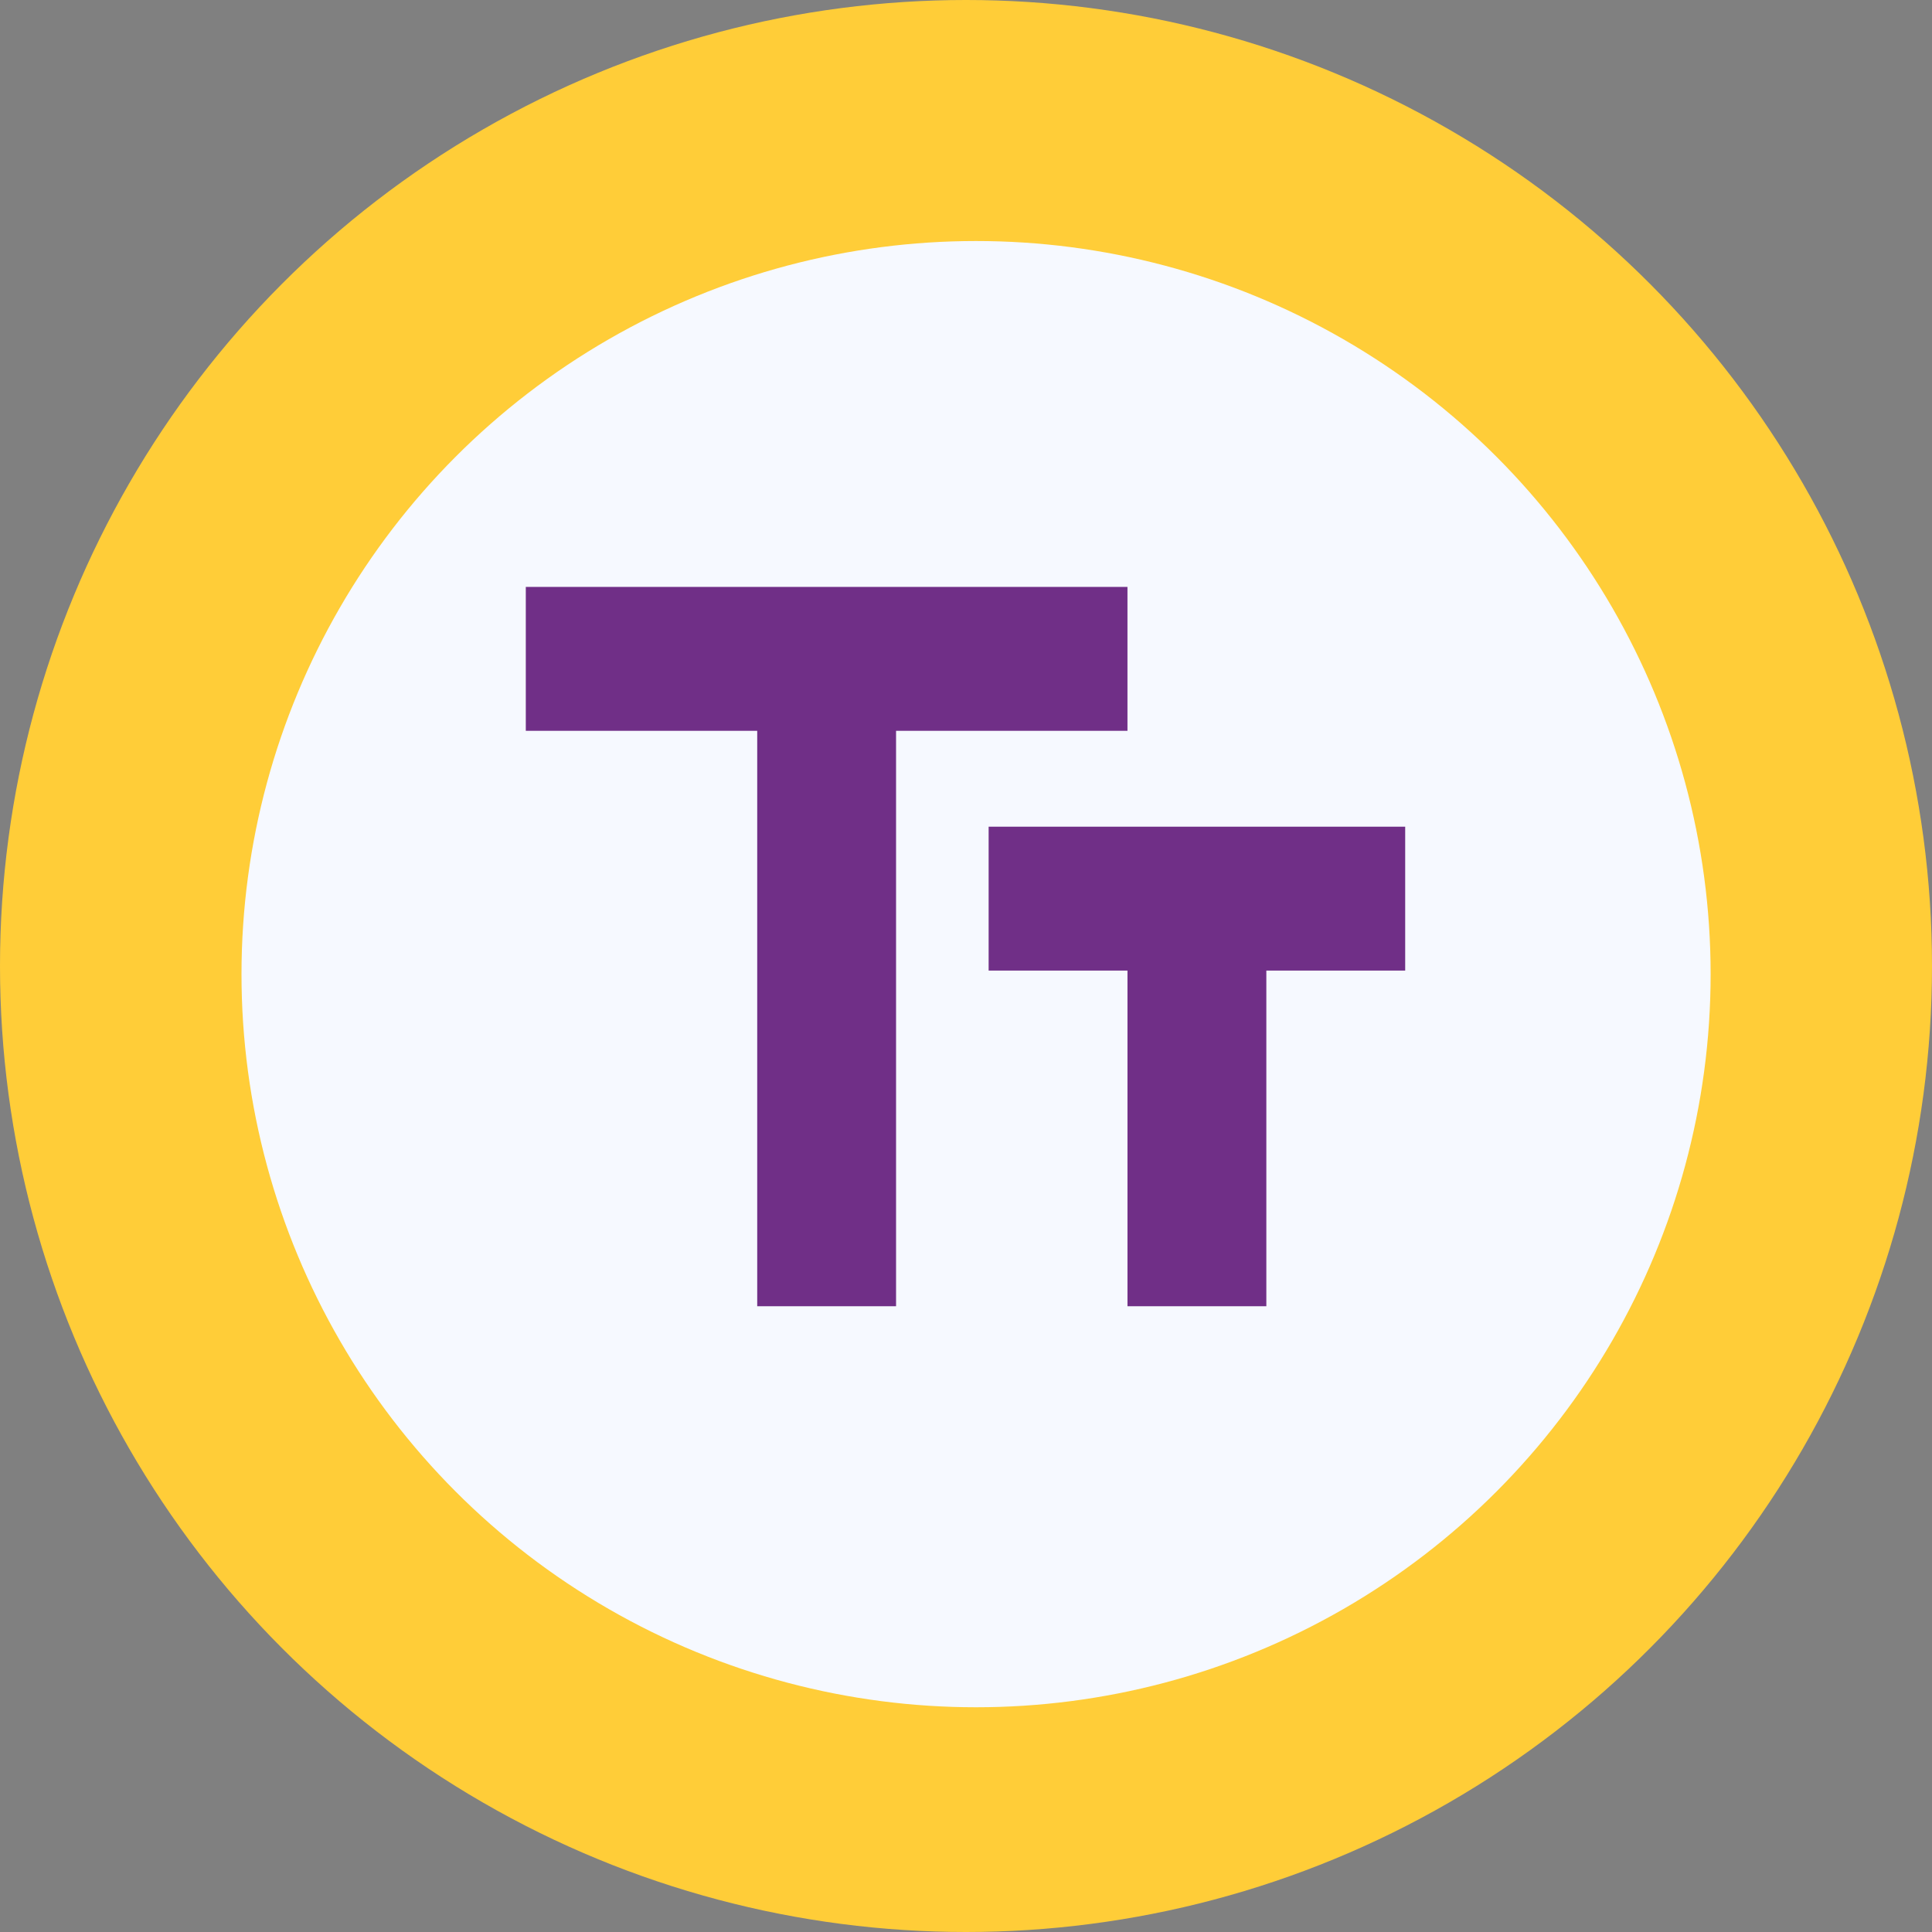 <svg width="158" height="158" fill="none" xmlns="http://www.w3.org/2000/svg"><rect width="100%" height="100%" fill="#808080" stroke="none"/><circle cx="79" cy="79" r="79" fill="#FFCD38"/><ellipse cx="79.823" cy="79.666" rx="60.073" ry="59.955" fill="#F6F9FF"/><path d="M43 48v11.765h18.926v47.06H73.28v-47.06h18.925V48H43zm71.917 19.608H80.851v11.765h11.355v27.452h11.356V79.373h11.355V67.608z" fill="#702F87"/></svg>